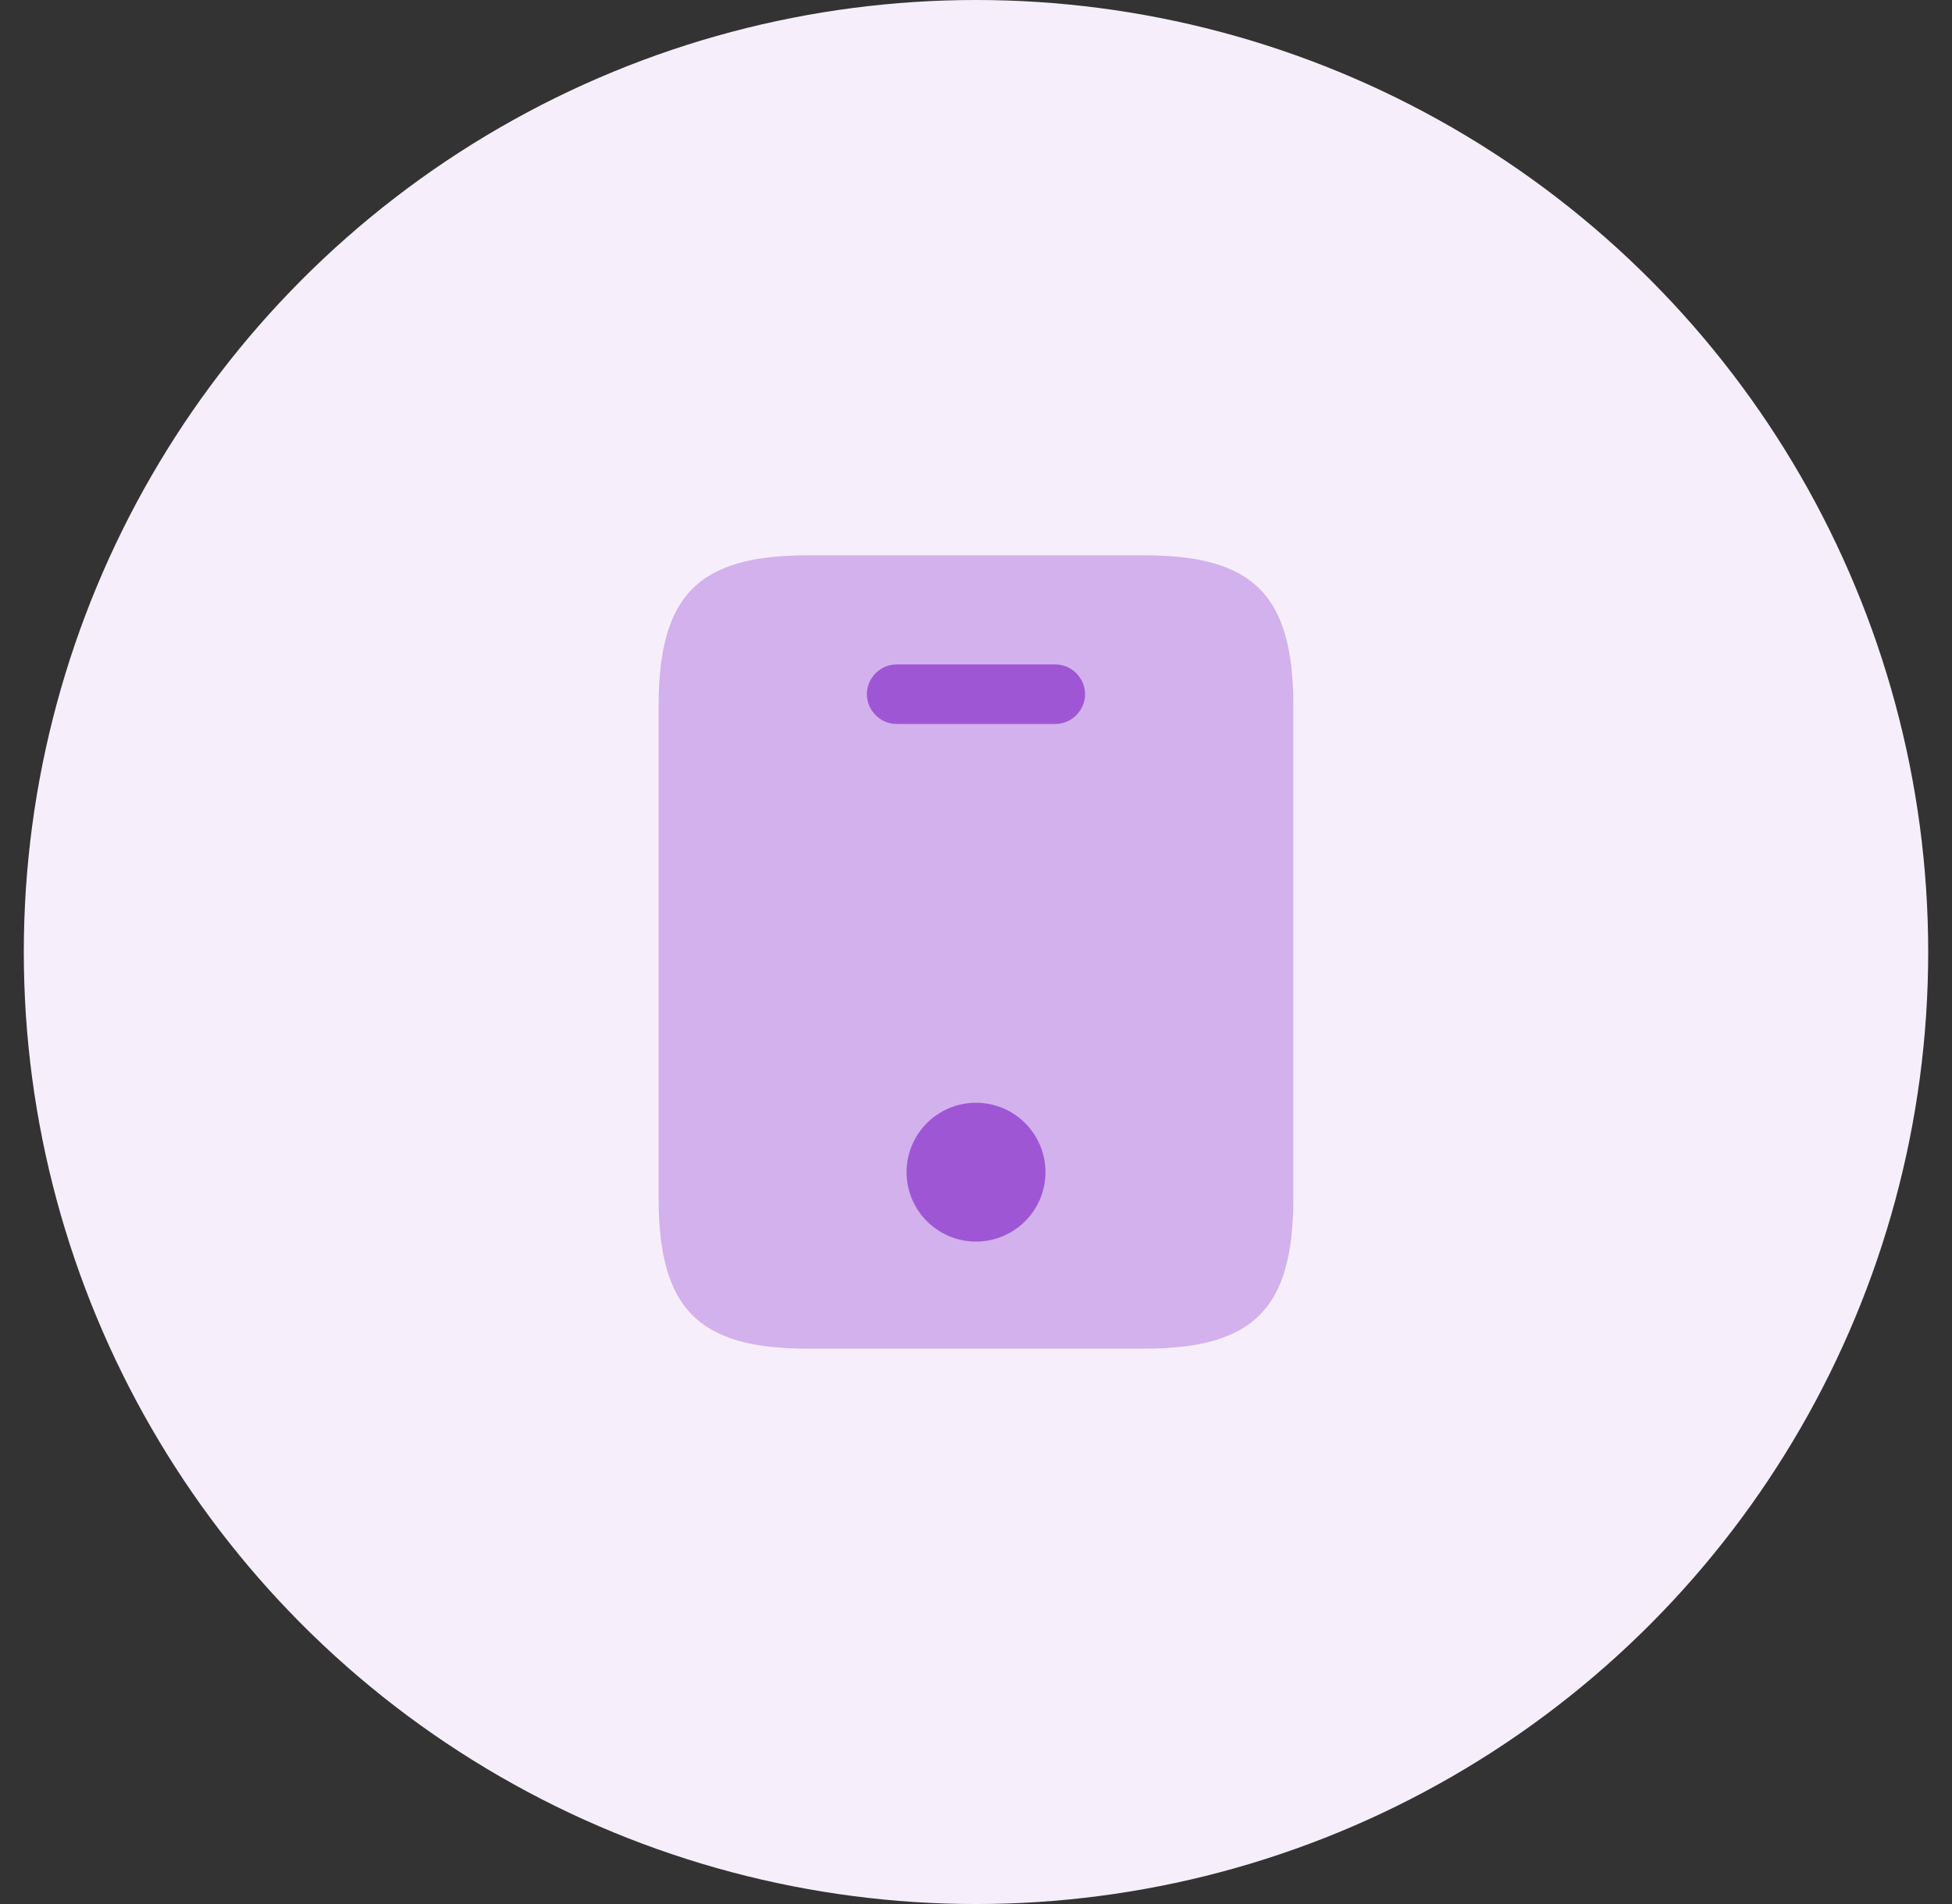 <svg width="41" height="40" viewBox="0 0 41 40" fill="none" xmlns="http://www.w3.org/2000/svg">
<rect x="0" y="0" width="41" height="40" fill="#333333" stroke="none"/>
<circle cx="20.5" cy="20" r="20" fill="#F6EFFB"/>
<path opacity="0.4" d="M24.033 11.666H16.966C14.666 11.666 13.833 12.5 13.833 14.841V25.158C13.833 27.5 14.666 28.333 16.966 28.333H24.025C26.333 28.333 27.166 27.5 27.166 25.158V14.841C27.166 12.5 26.333 11.666 24.033 11.666Z" fill="#9F56D4"/>
<path d="M22.166 15.209H18.833C18.491 15.209 18.208 14.925 18.208 14.584C18.208 14.242 18.491 13.959 18.833 13.959H22.166C22.508 13.959 22.791 14.242 22.791 14.584C22.791 14.925 22.508 15.209 22.166 15.209Z" fill="#9F56D4"/>
<path d="M20.5 26.083C21.306 26.083 21.959 25.43 21.959 24.625C21.959 23.82 21.306 23.167 20.5 23.167C19.695 23.167 19.042 23.82 19.042 24.625C19.042 25.43 19.695 26.083 20.5 26.083Z" fill="#9F56D4"/>
</svg>
